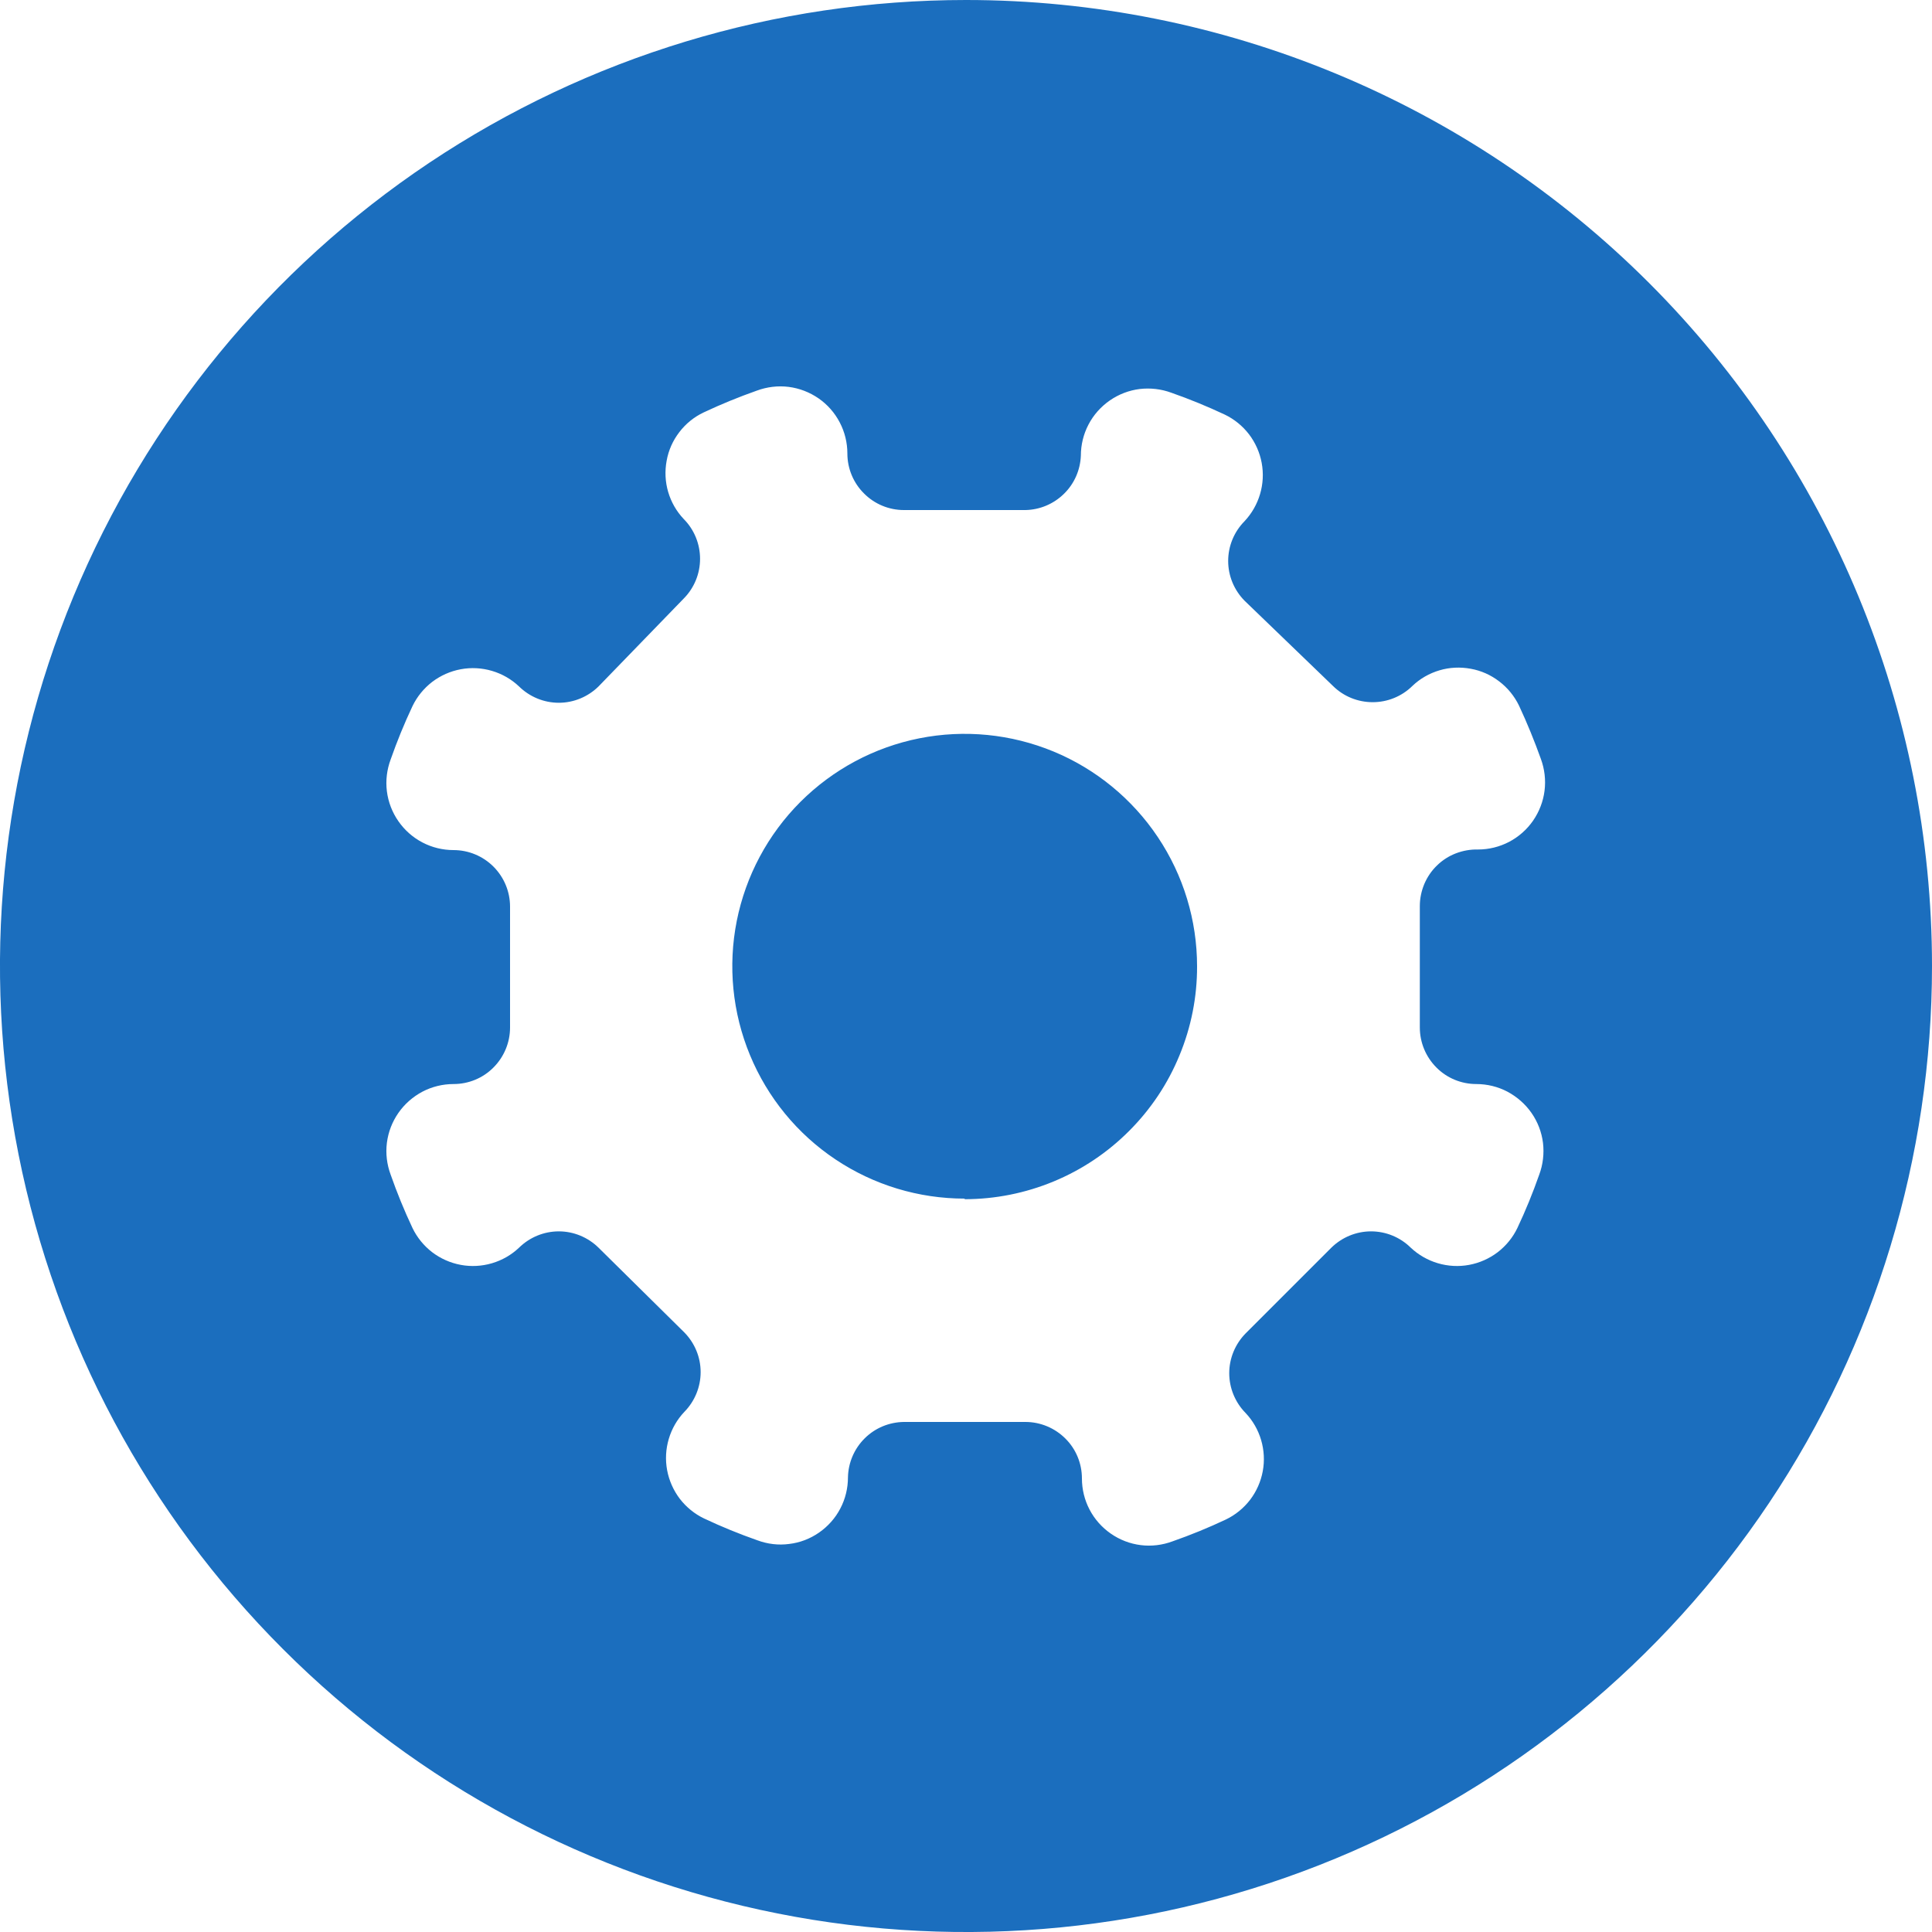 <svg width="20" height="20" viewBox="0 0 20 20" fill="none" xmlns="http://www.w3.org/2000/svg">
<path fill-rule="evenodd" clip-rule="evenodd" d="M18.315 15.556C19.413 13.911 20 11.978 20 10C20 7.348 18.946 4.804 17.071 2.929C15.196 1.054 12.652 0 10 0C8.022 0 6.089 0.586 4.444 1.685C2.8 2.784 1.518 4.346 0.761 6.173C0.004 8 -0.194 10.011 0.192 11.951C0.578 13.891 1.53 15.672 2.929 17.071C4.327 18.47 6.109 19.422 8.049 19.808C9.989 20.194 12 19.996 13.827 19.239C15.654 18.482 17.216 17.2 18.315 15.556ZM15.622 8.715C15.522 8.767 15.412 8.794 15.3 8.794C15.222 8.792 15.144 8.806 15.071 8.834C14.998 8.862 14.931 8.905 14.875 8.96C14.819 9.014 14.775 9.079 14.744 9.152C14.714 9.224 14.698 9.301 14.698 9.379V10.637C14.698 10.792 14.76 10.941 14.87 11.051C14.979 11.161 15.128 11.222 15.283 11.222C15.395 11.222 15.506 11.249 15.605 11.301C15.704 11.354 15.79 11.429 15.854 11.521C15.918 11.613 15.959 11.719 15.973 11.831C15.986 11.942 15.973 12.055 15.934 12.16C15.868 12.348 15.793 12.532 15.708 12.712C15.661 12.81 15.591 12.896 15.504 12.963C15.417 13.029 15.316 13.074 15.208 13.094C15.101 13.114 14.99 13.108 14.885 13.077C14.78 13.046 14.684 12.991 14.604 12.916C14.495 12.808 14.347 12.747 14.193 12.747C14.04 12.747 13.892 12.808 13.782 12.916L12.894 13.804C12.786 13.914 12.725 14.062 12.725 14.215C12.725 14.369 12.786 14.517 12.894 14.627C12.969 14.706 13.024 14.802 13.055 14.907C13.086 15.012 13.092 15.123 13.072 15.23C13.052 15.338 13.007 15.439 12.941 15.526C12.874 15.613 12.788 15.683 12.69 15.73C12.51 15.815 12.326 15.89 12.138 15.956C12.033 15.995 11.92 16.009 11.809 15.995C11.697 15.981 11.591 15.94 11.499 15.876C11.407 15.812 11.331 15.727 11.279 15.627C11.227 15.528 11.2 15.417 11.2 15.305C11.2 15.15 11.139 15.001 11.029 14.892C10.919 14.782 10.77 14.72 10.615 14.72H9.357C9.205 14.722 9.059 14.782 8.951 14.89C8.843 14.997 8.781 15.142 8.778 15.294C8.778 15.406 8.751 15.517 8.699 15.616C8.647 15.716 8.571 15.801 8.479 15.865C8.387 15.929 8.281 15.97 8.169 15.983C8.058 15.998 7.945 15.984 7.84 15.945C7.652 15.879 7.468 15.804 7.288 15.719C7.19 15.672 7.104 15.602 7.037 15.515C6.971 15.428 6.926 15.326 6.906 15.219C6.886 15.111 6.892 15.001 6.923 14.896C6.954 14.791 7.009 14.695 7.084 14.616C7.192 14.506 7.253 14.358 7.253 14.204C7.253 14.05 7.192 13.903 7.084 13.793L6.196 12.916C6.086 12.808 5.938 12.747 5.785 12.747C5.631 12.747 5.483 12.808 5.373 12.916C5.294 12.991 5.198 13.046 5.093 13.077C4.988 13.108 4.877 13.114 4.77 13.094C4.662 13.074 4.561 13.029 4.474 12.963C4.387 12.896 4.317 12.81 4.27 12.712C4.185 12.532 4.11 12.348 4.044 12.16C4.005 12.055 3.991 11.942 4.005 11.831C4.019 11.719 4.06 11.613 4.124 11.521C4.188 11.429 4.273 11.354 4.373 11.301C4.472 11.249 4.583 11.222 4.695 11.222C4.85 11.222 4.999 11.161 5.108 11.051C5.218 10.941 5.28 10.792 5.28 10.637V9.385C5.28 9.23 5.218 9.081 5.108 8.971C4.999 8.862 4.85 8.8 4.695 8.8C4.583 8.8 4.472 8.773 4.373 8.721C4.273 8.669 4.188 8.593 4.124 8.501C4.06 8.409 4.019 8.303 4.005 8.191C3.991 8.08 4.005 7.967 4.044 7.862C4.11 7.674 4.185 7.49 4.27 7.31C4.317 7.212 4.387 7.126 4.474 7.059C4.561 6.993 4.662 6.948 4.77 6.928C4.877 6.908 4.988 6.914 5.093 6.945C5.198 6.976 5.294 7.031 5.373 7.106C5.483 7.214 5.631 7.275 5.785 7.275C5.938 7.275 6.086 7.214 6.196 7.106L7.078 6.196C7.187 6.086 7.247 5.938 7.247 5.785C7.247 5.631 7.187 5.483 7.078 5.373C7.003 5.294 6.948 5.198 6.917 5.093C6.886 4.988 6.881 4.877 6.901 4.77C6.92 4.662 6.965 4.561 7.032 4.474C7.098 4.387 7.184 4.317 7.283 4.27C7.463 4.185 7.647 4.11 7.834 4.044C7.939 4.005 8.053 3.991 8.164 4.005C8.275 4.019 8.381 4.06 8.474 4.124C8.566 4.188 8.641 4.273 8.693 4.373C8.745 4.472 8.772 4.583 8.772 4.695C8.772 4.85 8.834 4.999 8.944 5.108C9.053 5.218 9.202 5.28 9.357 5.28H10.615C10.765 5.277 10.907 5.217 11.014 5.112C11.121 5.008 11.183 4.866 11.189 4.717C11.189 4.605 11.216 4.494 11.268 4.395C11.32 4.295 11.396 4.21 11.488 4.146C11.58 4.082 11.686 4.041 11.798 4.027C11.909 4.014 12.022 4.027 12.127 4.066C12.315 4.132 12.498 4.207 12.679 4.292C12.777 4.339 12.863 4.409 12.93 4.496C12.996 4.583 13.041 4.684 13.061 4.792C13.081 4.9 13.075 5.01 13.044 5.115C13.013 5.22 12.958 5.316 12.883 5.396C12.775 5.505 12.714 5.653 12.714 5.807C12.714 5.961 12.775 6.108 12.883 6.218L13.799 7.101C13.908 7.209 14.056 7.269 14.21 7.269C14.364 7.269 14.511 7.209 14.621 7.101C14.7 7.025 14.797 6.97 14.902 6.939C15.006 6.908 15.117 6.903 15.225 6.923C15.332 6.942 15.433 6.987 15.52 7.054C15.607 7.12 15.677 7.206 15.725 7.305C15.809 7.485 15.884 7.669 15.951 7.856C15.99 7.962 16.003 8.075 15.989 8.186C15.975 8.297 15.934 8.403 15.87 8.496C15.806 8.588 15.721 8.663 15.622 8.715ZM8.65 12.003C9.045 12.267 9.51 12.408 9.986 12.408V12.414C10.303 12.414 10.616 12.351 10.908 12.23C11.2 12.109 11.466 11.931 11.689 11.707C11.913 11.483 12.09 11.218 12.21 10.925C12.331 10.633 12.393 10.319 12.392 10.003C12.392 9.527 12.251 9.062 11.986 8.666C11.722 8.271 11.346 7.962 10.907 7.78C10.467 7.598 9.984 7.55 9.517 7.643C9.05 7.736 8.622 7.965 8.285 8.302C7.949 8.638 7.72 9.067 7.627 9.533C7.534 10 7.582 10.484 7.764 10.923C7.946 11.363 8.254 11.739 8.65 12.003Z" fill="#1B6EBE"/>
</svg>
